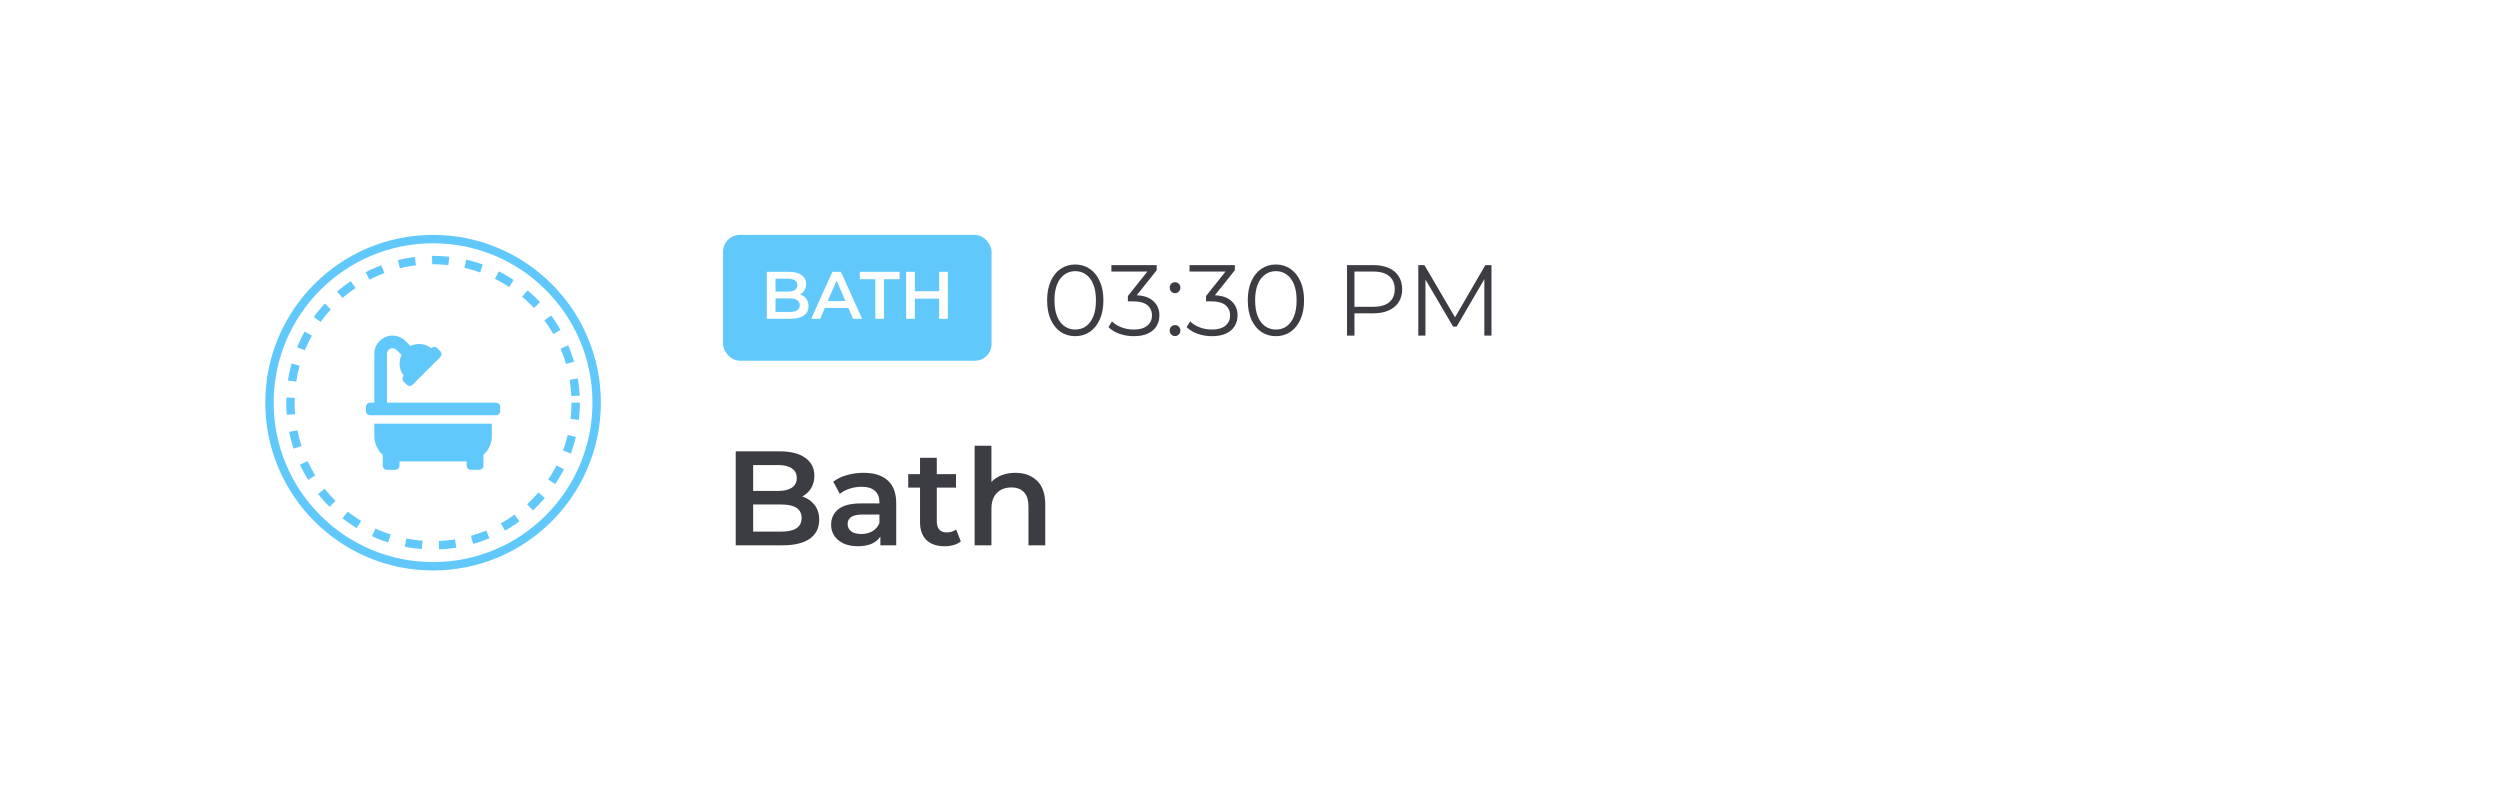 <svg width="298" height="95" viewBox="0 0 298 95" fill="none" xmlns="http://www.w3.org/2000/svg">
<g filter="url(#filter0_d_413_209)">
<rect x="10" y="10" width="278" height="75" rx="8" fill="white"/>
</g>
<path d="M95.633 59.176C96.251 59.379 96.742 59.72 97.105 60.2C97.467 60.669 97.649 61.256 97.649 61.96C97.649 62.931 97.275 63.683 96.529 64.216C95.782 64.739 94.694 65 93.265 65H87.697V53.8H92.945C94.267 53.8 95.286 54.061 96.001 54.584C96.715 55.096 97.073 55.805 97.073 56.712C97.073 57.267 96.945 57.757 96.689 58.184C96.433 58.611 96.081 58.941 95.633 59.176ZM89.777 55.432V58.52H92.721C93.446 58.52 94.001 58.392 94.385 58.136C94.779 57.869 94.977 57.485 94.977 56.984C94.977 56.472 94.779 56.088 94.385 55.832C94.001 55.565 93.446 55.432 92.721 55.432H89.777ZM93.137 63.368C94.747 63.368 95.553 62.829 95.553 61.752C95.553 60.675 94.747 60.136 93.137 60.136H89.777V63.368H93.137ZM102.941 56.36C104.199 56.36 105.159 56.664 105.821 57.272C106.493 57.869 106.829 58.776 106.829 59.992V65H104.941V63.96C104.695 64.333 104.343 64.621 103.885 64.824C103.437 65.016 102.893 65.112 102.253 65.112C101.613 65.112 101.053 65.005 100.573 64.792C100.093 64.568 99.719 64.264 99.453 63.88C99.197 63.485 99.069 63.043 99.069 62.552C99.069 61.784 99.351 61.171 99.916 60.712C100.493 60.243 101.394 60.008 102.621 60.008H104.829V59.88C104.829 59.283 104.647 58.824 104.285 58.504C103.933 58.184 103.405 58.024 102.701 58.024C102.221 58.024 101.746 58.099 101.277 58.248C100.818 58.397 100.429 58.605 100.109 58.872L99.325 57.416C99.772 57.075 100.311 56.813 100.941 56.632C101.57 56.451 102.237 56.36 102.941 56.36ZM102.669 63.656C103.17 63.656 103.613 63.544 103.997 63.32C104.391 63.085 104.669 62.755 104.829 62.328V61.336H102.765C101.613 61.336 101.037 61.715 101.037 62.472C101.037 62.835 101.181 63.123 101.469 63.336C101.757 63.549 102.157 63.656 102.669 63.656ZM114.531 64.536C114.297 64.728 114.009 64.872 113.667 64.968C113.337 65.064 112.985 65.112 112.611 65.112C111.673 65.112 110.947 64.867 110.435 64.376C109.923 63.885 109.667 63.171 109.667 62.232V58.12H108.259V56.52H109.667V54.568H111.667V56.52H113.955V58.12H111.667V62.184C111.667 62.6 111.769 62.92 111.971 63.144C112.174 63.357 112.467 63.464 112.851 63.464C113.299 63.464 113.673 63.347 113.971 63.112L114.531 64.536ZM121.025 56.36C122.102 56.36 122.966 56.675 123.617 57.304C124.267 57.933 124.593 58.867 124.593 60.104V65H122.593V60.36C122.593 59.613 122.417 59.053 122.065 58.68C121.713 58.296 121.211 58.104 120.561 58.104C119.825 58.104 119.243 58.328 118.817 58.776C118.39 59.213 118.177 59.848 118.177 60.68V65H116.177V53.128H118.177V57.448C118.507 57.096 118.913 56.829 119.393 56.648C119.883 56.456 120.427 56.36 121.025 56.36Z" fill="#3C3C43"/>
<rect x="86.193" y="28" width="32" height="15" rx="2" fill="#60C8FA"/>
<path d="M95.37 35.088C95.679 35.189 95.924 35.36 96.106 35.6C96.287 35.835 96.378 36.128 96.378 36.48C96.378 36.965 96.191 37.341 95.818 37.608C95.444 37.869 94.9 38 94.186 38H91.402V32.4H94.026C94.687 32.4 95.196 32.531 95.554 32.792C95.911 33.048 96.09 33.403 96.09 33.856C96.09 34.133 96.026 34.379 95.898 34.592C95.77 34.805 95.594 34.971 95.37 35.088ZM92.442 33.216V34.76H93.914C94.276 34.76 94.554 34.696 94.746 34.568C94.943 34.435 95.042 34.243 95.042 33.992C95.042 33.736 94.943 33.544 94.746 33.416C94.554 33.283 94.276 33.216 93.914 33.216H92.442ZM94.122 37.184C94.927 37.184 95.33 36.915 95.33 36.376C95.33 35.837 94.927 35.568 94.122 35.568H92.442V37.184H94.122ZM101.12 36.704H98.32L97.768 38H96.696L99.216 32.4H100.24L102.768 38H101.68L101.12 36.704ZM100.776 35.888L99.72 33.44L98.672 35.888H100.776ZM104.335 33.28H102.479V32.4H107.231V33.28H105.375V38H104.335V33.28ZM112.987 32.4V38H111.947V35.6H109.051V38H108.011V32.4H109.051V34.712H111.947V32.4H112.987Z" fill="white"/>
<path d="M128.165 40.072C127.517 40.072 126.941 39.904 126.437 39.568C125.933 39.224 125.537 38.736 125.249 38.104C124.961 37.464 124.817 36.696 124.817 35.8C124.817 34.904 124.961 34.14 125.249 33.508C125.537 32.868 125.933 32.38 126.437 32.044C126.941 31.7 127.517 31.528 128.165 31.528C128.813 31.528 129.389 31.7 129.893 32.044C130.397 32.38 130.793 32.868 131.081 33.508C131.377 34.14 131.525 34.904 131.525 35.8C131.525 36.696 131.377 37.464 131.081 38.104C130.793 38.736 130.397 39.224 129.893 39.568C129.389 39.904 128.813 40.072 128.165 40.072ZM128.165 39.28C128.661 39.28 129.093 39.148 129.461 38.884C129.829 38.612 130.117 38.22 130.325 37.708C130.533 37.188 130.637 36.552 130.637 35.8C130.637 35.048 130.533 34.416 130.325 33.904C130.117 33.384 129.829 32.992 129.461 32.728C129.093 32.456 128.661 32.32 128.165 32.32C127.685 32.32 127.257 32.456 126.881 32.728C126.505 32.992 126.213 33.384 126.005 33.904C125.797 34.416 125.693 35.048 125.693 35.8C125.693 36.552 125.797 37.188 126.005 37.708C126.213 38.22 126.505 38.612 126.881 38.884C127.257 39.148 127.685 39.28 128.165 39.28ZM135.153 40.072C134.545 40.072 133.969 39.976 133.425 39.784C132.889 39.584 132.457 39.32 132.129 38.992L132.549 38.308C132.821 38.588 133.185 38.82 133.641 39.004C134.105 39.188 134.609 39.28 135.153 39.28C135.849 39.28 136.381 39.128 136.749 38.824C137.125 38.52 137.313 38.112 137.313 37.6C137.313 37.088 137.129 36.68 136.761 36.376C136.401 36.072 135.829 35.92 135.045 35.92H134.445V35.284L137.037 32.032L137.157 32.368H132.477V31.6H137.877V32.212L135.285 35.464L134.865 35.188H135.189C136.197 35.188 136.949 35.412 137.445 35.86C137.949 36.308 138.201 36.884 138.201 37.588C138.201 38.06 138.089 38.484 137.865 38.86C137.641 39.236 137.301 39.532 136.845 39.748C136.397 39.964 135.833 40.072 135.153 40.072ZM140.066 34.948C139.89 34.948 139.738 34.884 139.61 34.756C139.49 34.628 139.43 34.472 139.43 34.288C139.43 34.096 139.49 33.94 139.61 33.82C139.738 33.7 139.89 33.64 140.066 33.64C140.242 33.64 140.39 33.7 140.51 33.82C140.638 33.94 140.702 34.096 140.702 34.288C140.702 34.472 140.638 34.628 140.51 34.756C140.39 34.884 140.242 34.948 140.066 34.948ZM140.066 40.06C139.89 40.06 139.738 39.996 139.61 39.868C139.49 39.74 139.43 39.584 139.43 39.4C139.43 39.208 139.49 39.052 139.61 38.932C139.738 38.812 139.89 38.752 140.066 38.752C140.242 38.752 140.39 38.812 140.51 38.932C140.638 39.052 140.702 39.208 140.702 39.4C140.702 39.584 140.638 39.74 140.51 39.868C140.39 39.996 140.242 40.06 140.066 40.06ZM144.469 40.072C143.861 40.072 143.285 39.976 142.741 39.784C142.205 39.584 141.773 39.32 141.445 38.992L141.865 38.308C142.137 38.588 142.501 38.82 142.957 39.004C143.421 39.188 143.925 39.28 144.469 39.28C145.165 39.28 145.697 39.128 146.065 38.824C146.441 38.52 146.629 38.112 146.629 37.6C146.629 37.088 146.445 36.68 146.077 36.376C145.717 36.072 145.145 35.92 144.361 35.92H143.761V35.284L146.353 32.032L146.473 32.368H141.793V31.6H147.193V32.212L144.601 35.464L144.181 35.188H144.505C145.513 35.188 146.265 35.412 146.761 35.86C147.265 36.308 147.517 36.884 147.517 37.588C147.517 38.06 147.405 38.484 147.181 38.86C146.957 39.236 146.617 39.532 146.161 39.748C145.713 39.964 145.149 40.072 144.469 40.072ZM152.083 40.072C151.435 40.072 150.859 39.904 150.355 39.568C149.851 39.224 149.455 38.736 149.167 38.104C148.879 37.464 148.735 36.696 148.735 35.8C148.735 34.904 148.879 34.14 149.167 33.508C149.455 32.868 149.851 32.38 150.355 32.044C150.859 31.7 151.435 31.528 152.083 31.528C152.731 31.528 153.307 31.7 153.811 32.044C154.315 32.38 154.711 32.868 154.999 33.508C155.295 34.14 155.443 34.904 155.443 35.8C155.443 36.696 155.295 37.464 154.999 38.104C154.711 38.736 154.315 39.224 153.811 39.568C153.307 39.904 152.731 40.072 152.083 40.072ZM152.083 39.28C152.579 39.28 153.011 39.148 153.379 38.884C153.747 38.612 154.035 38.22 154.243 37.708C154.451 37.188 154.555 36.552 154.555 35.8C154.555 35.048 154.451 34.416 154.243 33.904C154.035 33.384 153.747 32.992 153.379 32.728C153.011 32.456 152.579 32.32 152.083 32.32C151.603 32.32 151.175 32.456 150.799 32.728C150.423 32.992 150.131 33.384 149.923 33.904C149.715 34.416 149.611 35.048 149.611 35.8C149.611 36.552 149.715 37.188 149.923 37.708C150.131 38.22 150.423 38.612 150.799 38.884C151.175 39.148 151.603 39.28 152.083 39.28ZM160.565 40V31.6H163.709C164.421 31.6 165.033 31.716 165.545 31.948C166.057 32.172 166.449 32.5 166.721 32.932C167.001 33.356 167.141 33.872 167.141 34.48C167.141 35.072 167.001 35.584 166.721 36.016C166.449 36.44 166.057 36.768 165.545 37C165.033 37.232 164.421 37.348 163.709 37.348H161.057L161.453 36.928V40H160.565ZM161.453 37L161.057 36.568H163.685C164.525 36.568 165.161 36.388 165.593 36.028C166.033 35.66 166.253 35.144 166.253 34.48C166.253 33.808 166.033 33.288 165.593 32.92C165.161 32.552 164.525 32.368 163.685 32.368H161.057L161.453 31.948V37ZM169.061 40V31.6H169.793L173.633 38.152H173.249L177.053 31.6H177.785V40H176.933V32.932H177.137L173.633 38.932H173.213L169.685 32.932H169.913V40H169.061Z" fill="#3C3C43"/>
<circle cx="51.622" cy="48" r="19.5" stroke="#60C8FA"/>
<circle cx="51.622" cy="48" r="17" stroke="#60C8FA" stroke-dasharray="2 2"/>
<path d="M44.622 52C44.623 52.42 44.713 52.835 44.885 53.218C45.057 53.6 45.309 53.943 45.622 54.222V55.5C45.622 55.633 45.675 55.76 45.769 55.854C45.862 55.947 45.99 56 46.122 56H47.122C47.255 56 47.382 55.947 47.476 55.854C47.57 55.76 47.622 55.633 47.622 55.5V55H55.622V55.5C55.622 55.633 55.675 55.76 55.769 55.854C55.862 55.947 55.99 56 56.122 56H57.122C57.255 56 57.382 55.947 57.476 55.854C57.57 55.76 57.622 55.633 57.622 55.5V54.222C57.936 53.943 58.187 53.6 58.36 53.218C58.532 52.835 58.621 52.42 58.622 52V50.5H44.622V52ZM59.122 48H46.122V42.164C46.123 42.033 46.162 41.905 46.235 41.796C46.308 41.687 46.412 41.602 46.533 41.552C46.654 41.502 46.788 41.489 46.916 41.514C47.045 41.54 47.163 41.603 47.256 41.696L47.858 42.297C47.448 43.231 47.62 44.145 48.128 44.789L48.122 44.794C48.029 44.888 47.977 45.015 47.977 45.147C47.977 45.279 48.029 45.406 48.122 45.5L48.476 45.854C48.522 45.9 48.577 45.937 48.638 45.962C48.699 45.987 48.764 46 48.829 46C48.895 46 48.96 45.987 49.021 45.962C49.081 45.937 49.136 45.9 49.183 45.854L52.476 42.561C52.522 42.514 52.559 42.459 52.584 42.399C52.609 42.338 52.622 42.273 52.622 42.207C52.622 42.142 52.609 42.077 52.584 42.016C52.559 41.955 52.522 41.9 52.476 41.854L52.122 41.5C52.029 41.407 51.901 41.354 51.769 41.354C51.636 41.354 51.509 41.407 51.415 41.5L51.41 41.505C50.766 40.998 49.853 40.826 48.919 41.236L48.317 40.634C48.014 40.331 47.628 40.125 47.209 40.042C46.789 39.958 46.354 40.001 45.958 40.165C45.563 40.328 45.225 40.606 44.987 40.962C44.749 41.318 44.622 41.736 44.622 42.164V48H44.122C43.99 48 43.862 48.053 43.769 48.147C43.675 48.24 43.622 48.367 43.622 48.5V49C43.622 49.133 43.675 49.26 43.769 49.354C43.862 49.447 43.99 49.5 44.122 49.5H59.122C59.255 49.5 59.382 49.447 59.476 49.354C59.57 49.26 59.622 49.133 59.622 49V48.5C59.622 48.367 59.57 48.24 59.476 48.147C59.382 48.053 59.255 48 59.122 48Z" fill="#60C8FA"/>
<defs>
<filter id="filter0_d_413_209" x="0" y="0" width="298" height="95" filterUnits="userSpaceOnUse" color-interpolation-filters="sRGB">
<feFlood flood-opacity="0" result="BackgroundImageFix"/>
<feColorMatrix in="SourceAlpha" type="matrix" values="0 0 0 0 0 0 0 0 0 0 0 0 0 0 0 0 0 0 127 0" result="hardAlpha"/>
<feOffset/>
<feGaussianBlur stdDeviation="5"/>
<feComposite in2="hardAlpha" operator="out"/>
<feColorMatrix type="matrix" values="0 0 0 0 0.378 0 0 0 0 0.472 0 0 0 0 0.878 0 0 0 0.25 0"/>
<feBlend mode="normal" in2="BackgroundImageFix" result="effect1_dropShadow_413_209"/>
<feBlend mode="normal" in="SourceGraphic" in2="effect1_dropShadow_413_209" result="shape"/>
</filter>
</defs>
</svg>
